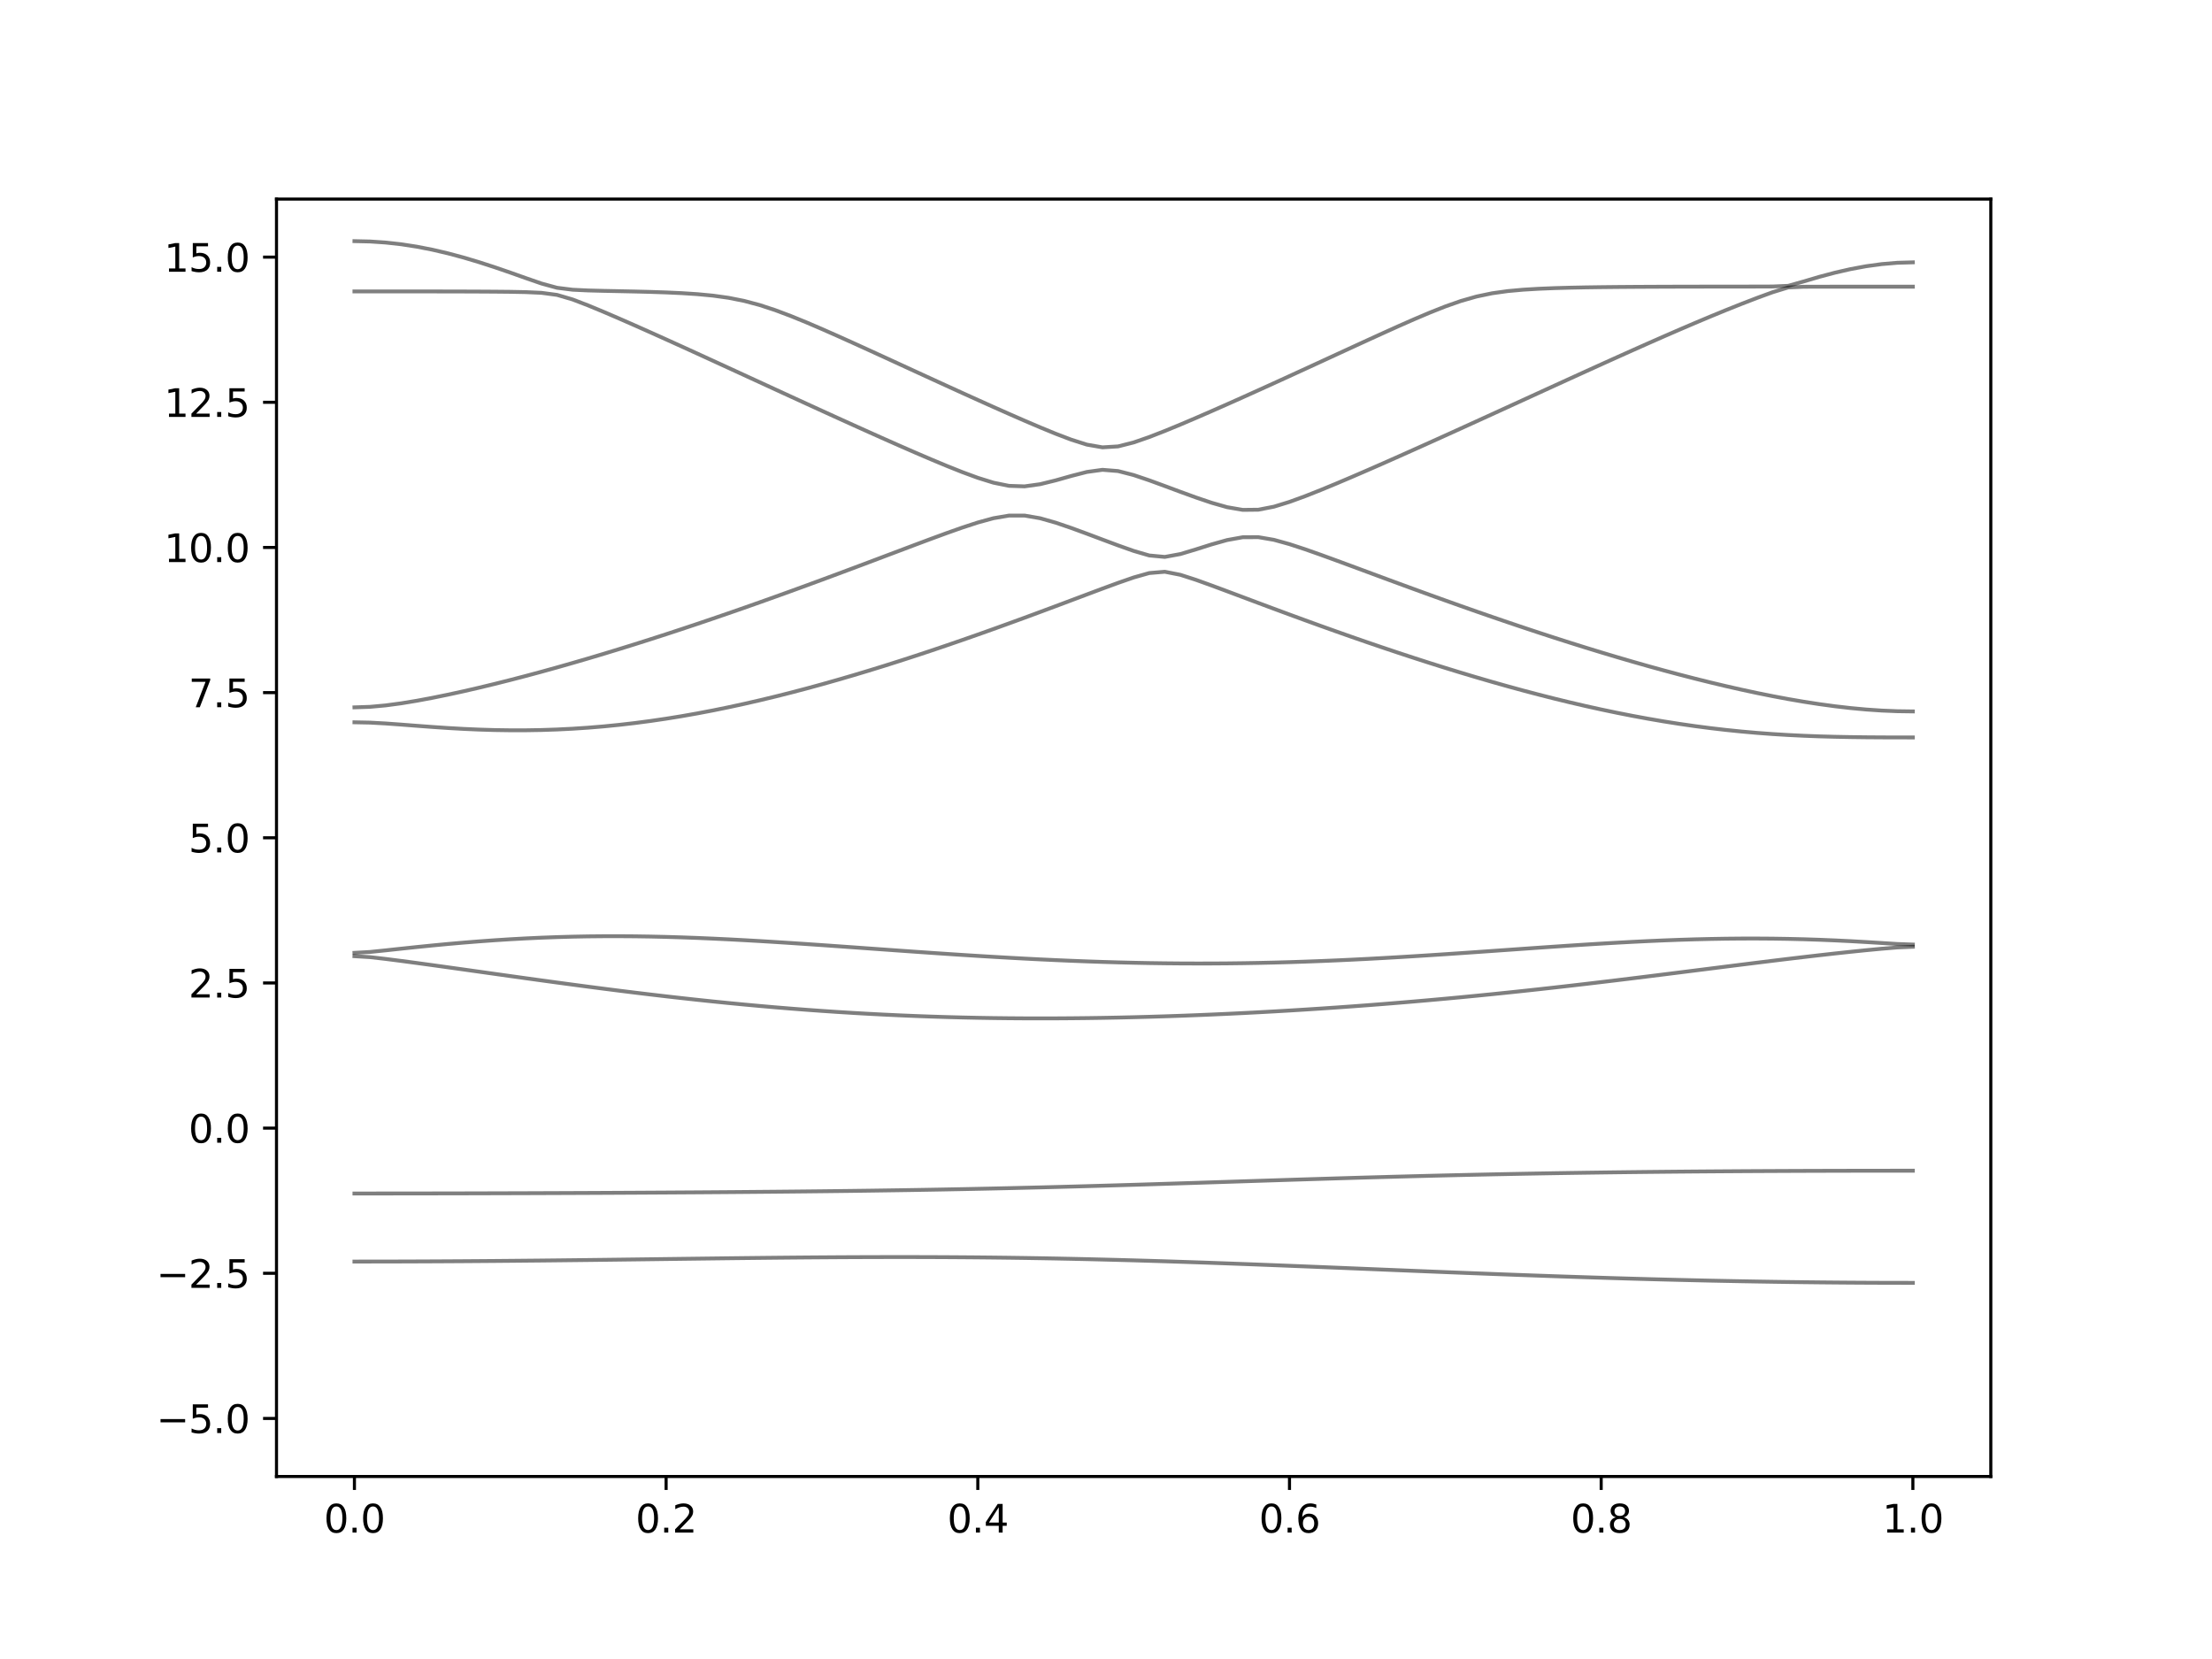 <?xml version="1.0" encoding="utf-8" standalone="no"?>
<!DOCTYPE svg PUBLIC "-//W3C//DTD SVG 1.1//EN"
  "http://www.w3.org/Graphics/SVG/1.1/DTD/svg11.dtd">
<svg xmlns:xlink="http://www.w3.org/1999/xlink" width="576pt" height="432pt" viewBox="0 0 576 432" xmlns="http://www.w3.org/2000/svg" version="1.1">
 <defs>
  <style type="text/css">*{stroke-linejoin: round; stroke-linecap: butt}</style>
 </defs>
 <g id="figure_1">
  <g id="patch_1">
   <path d="M 0 432 
L 576 432 
L 576 0 
L 0 0 
z
" style="fill: #ffffff"/>
  </g>
  <g id="axes_1">
   <g id="patch_2">
    <path d="M 72 384.48 
L 518.4 384.48 
L 518.4 51.84 
L 72 51.84 
z
" style="fill: #ffffff"/>
   </g>
   <g id="matplotlib.axis_1">
    <g id="xtick_1">
     <g id="line2d_1">
      <defs>
       <path id="m8fb62f332b" d="M 0 0 
L 0 3.5 
" style="stroke: #000000; stroke-width: 0.8"/>
      </defs>
      <g>
       <use xlink:href="#m8fb62f332b" x="92.291" y="384.48" style="stroke: #000000; stroke-width: 0.8"/>
      </g>
     </g>
     <g id="text_1">
      <!-- 0.0 -->
      <g transform="translate(84.339 399.078) scale(0.1 -0.1)">
       <defs>
        <path id="DejaVuSans-30" d="M 2034 4250 
Q 1547 4250 1301 3770 
Q 1056 3291 1056 2328 
Q 1056 1369 1301 889 
Q 1547 409 2034 409 
Q 2525 409 2770 889 
Q 3016 1369 3016 2328 
Q 3016 3291 2770 3770 
Q 2525 4250 2034 4250 
z
M 2034 4750 
Q 2819 4750 3233 4129 
Q 3647 3509 3647 2328 
Q 3647 1150 3233 529 
Q 2819 -91 2034 -91 
Q 1250 -91 836 529 
Q 422 1150 422 2328 
Q 422 3509 836 4129 
Q 1250 4750 2034 4750 
z
" transform="scale(0.016)"/>
        <path id="DejaVuSans-2e" d="M 684 794 
L 1344 794 
L 1344 0 
L 684 0 
L 684 794 
z
" transform="scale(0.016)"/>
       </defs>
       <use xlink:href="#DejaVuSans-30"/>
       <use xlink:href="#DejaVuSans-2e" x="63.623"/>
       <use xlink:href="#DejaVuSans-30" x="95.41"/>
      </g>
     </g>
    </g>
    <g id="xtick_2">
     <g id="line2d_2">
      <g>
       <use xlink:href="#m8fb62f332b" x="173.455" y="384.48" style="stroke: #000000; stroke-width: 0.8"/>
      </g>
     </g>
     <g id="text_2">
      <!-- 0.2 -->
      <g transform="translate(165.503 399.078) scale(0.1 -0.1)">
       <defs>
        <path id="DejaVuSans-32" d="M 1228 531 
L 3431 531 
L 3431 0 
L 469 0 
L 469 531 
Q 828 903 1448 1529 
Q 2069 2156 2228 2338 
Q 2531 2678 2651 2914 
Q 2772 3150 2772 3378 
Q 2772 3750 2511 3984 
Q 2250 4219 1831 4219 
Q 1534 4219 1204 4116 
Q 875 4013 500 3803 
L 500 4441 
Q 881 4594 1212 4672 
Q 1544 4750 1819 4750 
Q 2544 4750 2975 4387 
Q 3406 4025 3406 3419 
Q 3406 3131 3298 2873 
Q 3191 2616 2906 2266 
Q 2828 2175 2409 1742 
Q 1991 1309 1228 531 
z
" transform="scale(0.016)"/>
       </defs>
       <use xlink:href="#DejaVuSans-30"/>
       <use xlink:href="#DejaVuSans-2e" x="63.623"/>
       <use xlink:href="#DejaVuSans-32" x="95.41"/>
      </g>
     </g>
    </g>
    <g id="xtick_3">
     <g id="line2d_3">
      <g>
       <use xlink:href="#m8fb62f332b" x="254.618" y="384.48" style="stroke: #000000; stroke-width: 0.8"/>
      </g>
     </g>
     <g id="text_3">
      <!-- 0.4 -->
      <g transform="translate(246.667 399.078) scale(0.1 -0.1)">
       <defs>
        <path id="DejaVuSans-34" d="M 2419 4116 
L 825 1625 
L 2419 1625 
L 2419 4116 
z
M 2253 4666 
L 3047 4666 
L 3047 1625 
L 3713 1625 
L 3713 1100 
L 3047 1100 
L 3047 0 
L 2419 0 
L 2419 1100 
L 313 1100 
L 313 1709 
L 2253 4666 
z
" transform="scale(0.016)"/>
       </defs>
       <use xlink:href="#DejaVuSans-30"/>
       <use xlink:href="#DejaVuSans-2e" x="63.623"/>
       <use xlink:href="#DejaVuSans-34" x="95.41"/>
      </g>
     </g>
    </g>
    <g id="xtick_4">
     <g id="line2d_4">
      <g>
       <use xlink:href="#m8fb62f332b" x="335.782" y="384.48" style="stroke: #000000; stroke-width: 0.8"/>
      </g>
     </g>
     <g id="text_4">
      <!-- 0.6 -->
      <g transform="translate(327.83 399.078) scale(0.1 -0.1)">
       <defs>
        <path id="DejaVuSans-36" d="M 2113 2584 
Q 1688 2584 1439 2293 
Q 1191 2003 1191 1497 
Q 1191 994 1439 701 
Q 1688 409 2113 409 
Q 2538 409 2786 701 
Q 3034 994 3034 1497 
Q 3034 2003 2786 2293 
Q 2538 2584 2113 2584 
z
M 3366 4563 
L 3366 3988 
Q 3128 4100 2886 4159 
Q 2644 4219 2406 4219 
Q 1781 4219 1451 3797 
Q 1122 3375 1075 2522 
Q 1259 2794 1537 2939 
Q 1816 3084 2150 3084 
Q 2853 3084 3261 2657 
Q 3669 2231 3669 1497 
Q 3669 778 3244 343 
Q 2819 -91 2113 -91 
Q 1303 -91 875 529 
Q 447 1150 447 2328 
Q 447 3434 972 4092 
Q 1497 4750 2381 4750 
Q 2619 4750 2861 4703 
Q 3103 4656 3366 4563 
z
" transform="scale(0.016)"/>
       </defs>
       <use xlink:href="#DejaVuSans-30"/>
       <use xlink:href="#DejaVuSans-2e" x="63.623"/>
       <use xlink:href="#DejaVuSans-36" x="95.41"/>
      </g>
     </g>
    </g>
    <g id="xtick_5">
     <g id="line2d_5">
      <g>
       <use xlink:href="#m8fb62f332b" x="416.945" y="384.48" style="stroke: #000000; stroke-width: 0.8"/>
      </g>
     </g>
     <g id="text_5">
      <!-- 0.8 -->
      <g transform="translate(408.994 399.078) scale(0.1 -0.1)">
       <defs>
        <path id="DejaVuSans-38" d="M 2034 2216 
Q 1584 2216 1326 1975 
Q 1069 1734 1069 1313 
Q 1069 891 1326 650 
Q 1584 409 2034 409 
Q 2484 409 2743 651 
Q 3003 894 3003 1313 
Q 3003 1734 2745 1975 
Q 2488 2216 2034 2216 
z
M 1403 2484 
Q 997 2584 770 2862 
Q 544 3141 544 3541 
Q 544 4100 942 4425 
Q 1341 4750 2034 4750 
Q 2731 4750 3128 4425 
Q 3525 4100 3525 3541 
Q 3525 3141 3298 2862 
Q 3072 2584 2669 2484 
Q 3125 2378 3379 2068 
Q 3634 1759 3634 1313 
Q 3634 634 3220 271 
Q 2806 -91 2034 -91 
Q 1263 -91 848 271 
Q 434 634 434 1313 
Q 434 1759 690 2068 
Q 947 2378 1403 2484 
z
M 1172 3481 
Q 1172 3119 1398 2916 
Q 1625 2713 2034 2713 
Q 2441 2713 2670 2916 
Q 2900 3119 2900 3481 
Q 2900 3844 2670 4047 
Q 2441 4250 2034 4250 
Q 1625 4250 1398 4047 
Q 1172 3844 1172 3481 
z
" transform="scale(0.016)"/>
       </defs>
       <use xlink:href="#DejaVuSans-30"/>
       <use xlink:href="#DejaVuSans-2e" x="63.623"/>
       <use xlink:href="#DejaVuSans-38" x="95.41"/>
      </g>
     </g>
    </g>
    <g id="xtick_6">
     <g id="line2d_6">
      <g>
       <use xlink:href="#m8fb62f332b" x="498.109" y="384.48" style="stroke: #000000; stroke-width: 0.8"/>
      </g>
     </g>
     <g id="text_6">
      <!-- 1.0 -->
      <g transform="translate(490.158 399.078) scale(0.1 -0.1)">
       <defs>
        <path id="DejaVuSans-31" d="M 794 531 
L 1825 531 
L 1825 4091 
L 703 3866 
L 703 4441 
L 1819 4666 
L 2450 4666 
L 2450 531 
L 3481 531 
L 3481 0 
L 794 0 
L 794 531 
z
" transform="scale(0.016)"/>
       </defs>
       <use xlink:href="#DejaVuSans-31"/>
       <use xlink:href="#DejaVuSans-2e" x="63.623"/>
       <use xlink:href="#DejaVuSans-30" x="95.41"/>
      </g>
     </g>
    </g>
   </g>
   <g id="matplotlib.axis_2">
    <g id="ytick_1">
     <g id="line2d_7">
      <defs>
       <path id="m47bb10845e" d="M 0 0 
L -3.5 0 
" style="stroke: #000000; stroke-width: 0.8"/>
      </defs>
      <g>
       <use xlink:href="#m47bb10845e" x="72" y="369.36" style="stroke: #000000; stroke-width: 0.8"/>
      </g>
     </g>
     <g id="text_7">
      <!-- −5.0 -->
      <g transform="translate(40.717 373.159) scale(0.1 -0.1)">
       <defs>
        <path id="DejaVuSans-2212" d="M 678 2272 
L 4684 2272 
L 4684 1741 
L 678 1741 
L 678 2272 
z
" transform="scale(0.016)"/>
        <path id="DejaVuSans-35" d="M 691 4666 
L 3169 4666 
L 3169 4134 
L 1269 4134 
L 1269 2991 
Q 1406 3038 1543 3061 
Q 1681 3084 1819 3084 
Q 2600 3084 3056 2656 
Q 3513 2228 3513 1497 
Q 3513 744 3044 326 
Q 2575 -91 1722 -91 
Q 1428 -91 1123 -41 
Q 819 9 494 109 
L 494 744 
Q 775 591 1075 516 
Q 1375 441 1709 441 
Q 2250 441 2565 725 
Q 2881 1009 2881 1497 
Q 2881 1984 2565 2268 
Q 2250 2553 1709 2553 
Q 1456 2553 1204 2497 
Q 953 2441 691 2322 
L 691 4666 
z
" transform="scale(0.016)"/>
       </defs>
       <use xlink:href="#DejaVuSans-2212"/>
       <use xlink:href="#DejaVuSans-35" x="83.789"/>
       <use xlink:href="#DejaVuSans-2e" x="147.412"/>
       <use xlink:href="#DejaVuSans-30" x="179.199"/>
      </g>
     </g>
    </g>
    <g id="ytick_2">
     <g id="line2d_8">
      <g>
       <use xlink:href="#m47bb10845e" x="72" y="331.56" style="stroke: #000000; stroke-width: 0.8"/>
      </g>
     </g>
     <g id="text_8">
      <!-- −2.5 -->
      <g transform="translate(40.717 335.359) scale(0.1 -0.1)">
       <use xlink:href="#DejaVuSans-2212"/>
       <use xlink:href="#DejaVuSans-32" x="83.789"/>
       <use xlink:href="#DejaVuSans-2e" x="147.412"/>
       <use xlink:href="#DejaVuSans-35" x="179.199"/>
      </g>
     </g>
    </g>
    <g id="ytick_3">
     <g id="line2d_9">
      <g>
       <use xlink:href="#m47bb10845e" x="72" y="293.76" style="stroke: #000000; stroke-width: 0.8"/>
      </g>
     </g>
     <g id="text_9">
      <!-- 0.0 -->
      <g transform="translate(49.097 297.559) scale(0.1 -0.1)">
       <use xlink:href="#DejaVuSans-30"/>
       <use xlink:href="#DejaVuSans-2e" x="63.623"/>
       <use xlink:href="#DejaVuSans-30" x="95.41"/>
      </g>
     </g>
    </g>
    <g id="ytick_4">
     <g id="line2d_10">
      <g>
       <use xlink:href="#m47bb10845e" x="72" y="255.96" style="stroke: #000000; stroke-width: 0.8"/>
      </g>
     </g>
     <g id="text_10">
      <!-- 2.5 -->
      <g transform="translate(49.097 259.759) scale(0.1 -0.1)">
       <use xlink:href="#DejaVuSans-32"/>
       <use xlink:href="#DejaVuSans-2e" x="63.623"/>
       <use xlink:href="#DejaVuSans-35" x="95.41"/>
      </g>
     </g>
    </g>
    <g id="ytick_5">
     <g id="line2d_11">
      <g>
       <use xlink:href="#m47bb10845e" x="72" y="218.16" style="stroke: #000000; stroke-width: 0.8"/>
      </g>
     </g>
     <g id="text_11">
      <!-- 5.0 -->
      <g transform="translate(49.097 221.959) scale(0.1 -0.1)">
       <use xlink:href="#DejaVuSans-35"/>
       <use xlink:href="#DejaVuSans-2e" x="63.623"/>
       <use xlink:href="#DejaVuSans-30" x="95.41"/>
      </g>
     </g>
    </g>
    <g id="ytick_6">
     <g id="line2d_12">
      <g>
       <use xlink:href="#m47bb10845e" x="72" y="180.36" style="stroke: #000000; stroke-width: 0.8"/>
      </g>
     </g>
     <g id="text_12">
      <!-- 7.5 -->
      <g transform="translate(49.097 184.159) scale(0.1 -0.1)">
       <defs>
        <path id="DejaVuSans-37" d="M 525 4666 
L 3525 4666 
L 3525 4397 
L 1831 0 
L 1172 0 
L 2766 4134 
L 525 4134 
L 525 4666 
z
" transform="scale(0.016)"/>
       </defs>
       <use xlink:href="#DejaVuSans-37"/>
       <use xlink:href="#DejaVuSans-2e" x="63.623"/>
       <use xlink:href="#DejaVuSans-35" x="95.41"/>
      </g>
     </g>
    </g>
    <g id="ytick_7">
     <g id="line2d_13">
      <g>
       <use xlink:href="#m47bb10845e" x="72" y="142.56" style="stroke: #000000; stroke-width: 0.8"/>
      </g>
     </g>
     <g id="text_13">
      <!-- 10.0 -->
      <g transform="translate(42.734 146.359) scale(0.1 -0.1)">
       <use xlink:href="#DejaVuSans-31"/>
       <use xlink:href="#DejaVuSans-30" x="63.623"/>
       <use xlink:href="#DejaVuSans-2e" x="127.246"/>
       <use xlink:href="#DejaVuSans-30" x="159.033"/>
      </g>
     </g>
    </g>
    <g id="ytick_8">
     <g id="line2d_14">
      <g>
       <use xlink:href="#m47bb10845e" x="72" y="104.76" style="stroke: #000000; stroke-width: 0.8"/>
      </g>
     </g>
     <g id="text_14">
      <!-- 12.5 -->
      <g transform="translate(42.734 108.559) scale(0.1 -0.1)">
       <use xlink:href="#DejaVuSans-31"/>
       <use xlink:href="#DejaVuSans-32" x="63.623"/>
       <use xlink:href="#DejaVuSans-2e" x="127.246"/>
       <use xlink:href="#DejaVuSans-35" x="159.033"/>
      </g>
     </g>
    </g>
    <g id="ytick_9">
     <g id="line2d_15">
      <g>
       <use xlink:href="#m47bb10845e" x="72" y="66.96" style="stroke: #000000; stroke-width: 0.8"/>
      </g>
     </g>
     <g id="text_15">
      <!-- 15.0 -->
      <g transform="translate(42.734 70.759) scale(0.1 -0.1)">
       <use xlink:href="#DejaVuSans-31"/>
       <use xlink:href="#DejaVuSans-35" x="63.623"/>
       <use xlink:href="#DejaVuSans-2e" x="127.246"/>
       <use xlink:href="#DejaVuSans-30" x="159.033"/>
      </g>
     </g>
    </g>
   </g>
   <g id="line2d_16">
    <path d="M 92.291 328.506 
L 96.349 328.504 
L 100.407 328.498 
L 104.465 328.488 
L 108.524 328.474 
L 112.582 328.457 
L 116.64 328.436 
L 120.698 328.412 
L 124.756 328.383 
L 128.815 328.352 
L 132.873 328.317 
L 136.931 328.279 
L 140.989 328.24 
L 145.047 328.196 
L 149.105 328.15 
L 153.164 328.104 
L 157.222 328.055 
L 161.28 328.005 
L 165.338 327.954 
L 169.396 327.902 
L 173.455 327.85 
L 177.513 327.798 
L 181.571 327.747 
L 185.629 327.697 
L 189.687 327.647 
L 193.745 327.6 
L 197.804 327.555 
L 201.862 327.512 
L 205.92 327.473 
L 209.978 327.438 
L 214.036 327.408 
L 218.095 327.381 
L 222.153 327.36 
L 226.211 327.345 
L 230.269 327.335 
L 234.327 327.332 
L 238.385 327.335 
L 242.444 327.346 
L 246.502 327.364 
L 250.56 327.39 
L 254.618 327.423 
L 258.676 327.464 
L 262.735 327.514 
L 266.793 327.571 
L 270.851 327.638 
L 274.909 327.71 
L 278.967 327.792 
L 283.025 327.881 
L 287.084 327.98 
L 291.142 328.084 
L 295.2 328.194 
L 299.258 328.312 
L 303.316 328.436 
L 307.375 328.568 
L 311.433 328.702 
L 315.491 328.844 
L 319.549 328.99 
L 323.607 329.139 
L 327.665 329.292 
L 331.724 329.449 
L 335.782 329.61 
L 339.84 329.771 
L 343.898 329.935 
L 347.956 330.099 
L 352.015 330.266 
L 356.073 330.432 
L 360.131 330.598 
L 364.189 330.765 
L 368.247 330.929 
L 372.305 331.094 
L 376.364 331.258 
L 380.422 331.418 
L 384.48 331.575 
L 388.538 331.731 
L 392.596 331.884 
L 396.655 332.033 
L 400.713 332.178 
L 404.771 332.321 
L 408.829 332.458 
L 412.887 332.591 
L 416.945 332.72 
L 421.004 332.844 
L 425.062 332.963 
L 429.12 333.077 
L 433.178 333.184 
L 437.236 333.285 
L 441.295 333.382 
L 445.353 333.473 
L 449.411 333.556 
L 453.469 333.634 
L 457.527 333.706 
L 461.585 333.771 
L 465.644 333.83 
L 469.702 333.881 
L 473.76 333.926 
L 477.818 333.964 
L 481.876 333.996 
L 485.935 334.02 
L 489.993 334.038 
L 494.051 334.047 
L 498.109 334.052 
" clip-path="url(#pfbdbc558d3)" style="fill: none; stroke: #000000; stroke-opacity: 0.5; stroke-linecap: square"/>
   </g>
   <g id="line2d_17">
    <path d="M 92.291 310.782 
L 96.349 310.781 
L 100.407 310.779 
L 104.465 310.776 
L 108.524 310.772 
L 112.582 310.765 
L 116.64 310.758 
L 120.698 310.75 
L 124.756 310.74 
L 128.815 310.729 
L 132.873 310.717 
L 136.931 310.705 
L 140.989 310.69 
L 145.047 310.675 
L 149.105 310.658 
L 153.164 310.641 
L 157.222 310.622 
L 161.28 310.602 
L 165.338 310.581 
L 169.396 310.558 
L 173.455 310.534 
L 177.513 310.508 
L 181.571 310.483 
L 185.629 310.454 
L 189.687 310.424 
L 193.745 310.392 
L 197.804 310.357 
L 201.862 310.322 
L 205.92 310.283 
L 209.978 310.242 
L 214.036 310.198 
L 218.095 310.152 
L 222.153 310.102 
L 226.211 310.049 
L 230.269 309.991 
L 234.327 309.931 
L 238.385 309.867 
L 242.444 309.798 
L 246.502 309.725 
L 250.56 309.648 
L 254.618 309.566 
L 258.676 309.48 
L 262.735 309.39 
L 266.793 309.294 
L 270.851 309.196 
L 274.909 309.092 
L 278.967 308.984 
L 283.025 308.872 
L 287.084 308.758 
L 291.142 308.64 
L 295.2 308.519 
L 299.258 308.395 
L 303.316 308.268 
L 307.375 308.139 
L 311.433 308.011 
L 315.491 307.879 
L 319.549 307.749 
L 323.607 307.617 
L 327.665 307.486 
L 331.724 307.356 
L 335.782 307.226 
L 339.84 307.099 
L 343.898 306.973 
L 347.956 306.849 
L 352.015 306.728 
L 356.073 306.61 
L 360.131 306.497 
L 364.189 306.385 
L 368.247 306.278 
L 372.305 306.175 
L 376.364 306.075 
L 380.422 305.98 
L 384.48 305.889 
L 388.538 305.802 
L 392.596 305.72 
L 396.655 305.641 
L 400.713 305.569 
L 404.771 305.499 
L 408.829 305.434 
L 412.887 305.374 
L 416.945 305.318 
L 421.004 305.265 
L 425.062 305.216 
L 429.12 305.171 
L 433.178 305.13 
L 437.236 305.092 
L 441.295 305.058 
L 445.353 305.027 
L 449.411 304.999 
L 453.469 304.973 
L 457.527 304.95 
L 461.585 304.931 
L 465.644 304.913 
L 469.702 304.897 
L 473.76 304.884 
L 477.818 304.873 
L 481.876 304.864 
L 485.935 304.858 
L 489.993 304.852 
L 494.051 304.851 
L 498.109 304.849 
" clip-path="url(#pfbdbc558d3)" style="fill: none; stroke: #000000; stroke-opacity: 0.5; stroke-linecap: square"/>
   </g>
   <g id="line2d_18">
    <path d="M 92.291 248.991 
L 96.349 249.236 
L 100.407 249.702 
L 104.465 250.222 
L 108.524 250.765 
L 112.582 251.32 
L 116.64 251.884 
L 120.698 252.452 
L 124.756 253.024 
L 128.815 253.595 
L 132.873 254.165 
L 136.931 254.732 
L 140.989 255.293 
L 145.047 255.848 
L 149.105 256.395 
L 153.164 256.934 
L 157.222 257.461 
L 161.28 257.977 
L 165.338 258.481 
L 169.396 258.97 
L 173.455 259.445 
L 177.513 259.905 
L 181.571 260.349 
L 185.629 260.776 
L 189.687 261.185 
L 193.745 261.576 
L 197.804 261.948 
L 201.862 262.301 
L 205.92 262.634 
L 209.978 262.947 
L 214.036 263.24 
L 218.095 263.514 
L 222.153 263.765 
L 226.211 263.996 
L 230.269 264.206 
L 234.327 264.395 
L 238.385 264.565 
L 242.444 264.713 
L 246.502 264.84 
L 250.56 264.947 
L 254.618 265.035 
L 258.676 265.102 
L 262.735 265.15 
L 266.793 265.179 
L 270.851 265.188 
L 274.909 265.18 
L 278.967 265.153 
L 283.025 265.109 
L 287.084 265.049 
L 291.142 264.972 
L 295.2 264.878 
L 299.258 264.769 
L 303.316 264.645 
L 307.375 264.506 
L 311.433 264.352 
L 315.491 264.184 
L 319.549 264.002 
L 323.607 263.806 
L 327.665 263.597 
L 331.724 263.375 
L 335.782 263.139 
L 339.84 262.889 
L 343.898 262.626 
L 347.956 262.351 
L 352.015 262.064 
L 356.073 261.762 
L 360.131 261.447 
L 364.189 261.119 
L 368.247 260.779 
L 372.305 260.425 
L 376.364 260.059 
L 380.422 259.68 
L 384.48 259.286 
L 388.538 258.883 
L 392.596 258.465 
L 396.655 258.037 
L 400.713 257.597 
L 404.771 257.147 
L 408.829 256.686 
L 412.887 256.216 
L 416.945 255.735 
L 421.004 255.248 
L 425.062 254.753 
L 429.12 254.251 
L 433.178 253.746 
L 437.236 253.237 
L 441.295 252.724 
L 445.353 252.212 
L 449.411 251.699 
L 453.469 251.19 
L 457.527 250.683 
L 461.585 250.183 
L 465.644 249.69 
L 469.702 249.209 
L 473.76 248.739 
L 477.818 248.284 
L 481.876 247.847 
L 485.935 247.432 
L 489.993 247.047 
L 494.051 246.713 
L 498.109 246.54 
" clip-path="url(#pfbdbc558d3)" style="fill: none; stroke: #000000; stroke-opacity: 0.5; stroke-linecap: square"/>
   </g>
   <g id="line2d_19">
    <path d="M 92.291 248.119 
L 96.349 247.889 
L 100.407 247.472 
L 104.465 247.033 
L 108.524 246.605 
L 112.582 246.196 
L 116.64 245.811 
L 120.698 245.456 
L 124.756 245.131 
L 128.815 244.838 
L 132.873 244.579 
L 136.931 244.355 
L 140.989 244.169 
L 145.047 244.02 
L 149.105 243.906 
L 153.164 243.829 
L 157.222 243.79 
L 161.28 243.785 
L 165.338 243.814 
L 169.396 243.876 
L 173.455 243.968 
L 177.513 244.089 
L 181.571 244.237 
L 185.629 244.41 
L 189.687 244.603 
L 193.745 244.818 
L 197.804 245.049 
L 201.862 245.297 
L 205.92 245.557 
L 209.978 245.827 
L 214.036 246.105 
L 218.095 246.391 
L 222.153 246.679 
L 226.211 246.97 
L 230.269 247.26 
L 234.327 247.55 
L 238.385 247.836 
L 242.444 248.117 
L 246.502 248.391 
L 250.56 248.659 
L 254.618 248.916 
L 258.676 249.161 
L 262.735 249.395 
L 266.793 249.616 
L 270.851 249.823 
L 274.909 250.013 
L 278.967 250.187 
L 283.025 250.344 
L 287.084 250.482 
L 291.142 250.601 
L 295.2 250.701 
L 299.258 250.781 
L 303.316 250.84 
L 307.375 250.878 
L 311.433 250.893 
L 315.491 250.889 
L 319.549 250.862 
L 323.607 250.812 
L 327.665 250.742 
L 331.724 250.651 
L 335.782 250.539 
L 339.84 250.406 
L 343.898 250.255 
L 347.956 250.086 
L 352.015 249.897 
L 356.073 249.693 
L 360.131 249.474 
L 364.189 249.241 
L 368.247 248.994 
L 372.305 248.737 
L 376.364 248.471 
L 380.422 248.196 
L 384.48 247.916 
L 388.538 247.632 
L 392.596 247.346 
L 396.655 247.06 
L 400.713 246.776 
L 404.771 246.498 
L 408.829 246.226 
L 412.887 245.964 
L 416.945 245.715 
L 421.004 245.479 
L 425.062 245.26 
L 429.12 245.06 
L 433.178 244.882 
L 437.236 244.727 
L 441.295 244.6 
L 445.353 244.501 
L 449.411 244.431 
L 453.469 244.393 
L 457.527 244.389 
L 461.585 244.417 
L 465.644 244.481 
L 469.702 244.579 
L 473.76 244.712 
L 477.818 244.88 
L 481.876 245.078 
L 485.935 245.308 
L 489.993 245.559 
L 494.051 245.813 
L 498.109 245.958 
" clip-path="url(#pfbdbc558d3)" style="fill: none; stroke: #000000; stroke-opacity: 0.5; stroke-linecap: square"/>
   </g>
   <g id="line2d_20">
    <path d="M 92.291 188.083 
L 96.349 188.166 
L 100.407 188.387 
L 104.465 188.681 
L 108.524 188.997 
L 112.582 189.3 
L 116.64 189.574 
L 120.698 189.804 
L 124.756 189.982 
L 128.815 190.105 
L 132.873 190.165 
L 136.931 190.162 
L 140.989 190.094 
L 145.047 189.958 
L 149.105 189.756 
L 153.164 189.486 
L 157.222 189.149 
L 161.28 188.744 
L 165.338 188.275 
L 169.396 187.74 
L 173.455 187.144 
L 177.513 186.487 
L 181.571 185.77 
L 185.629 184.997 
L 189.687 184.17 
L 193.745 183.29 
L 197.804 182.36 
L 201.862 181.384 
L 205.92 180.36 
L 209.978 179.294 
L 214.036 178.186 
L 218.095 177.038 
L 222.153 175.854 
L 226.211 174.634 
L 230.269 173.381 
L 234.327 172.094 
L 238.385 170.778 
L 242.444 169.434 
L 246.502 168.061 
L 250.56 166.664 
L 254.618 165.243 
L 258.676 163.801 
L 262.735 162.335 
L 266.793 160.854 
L 270.851 159.354 
L 274.909 157.842 
L 278.967 156.319 
L 283.025 154.794 
L 287.084 153.274 
L 291.142 151.783 
L 295.2 150.374 
L 299.258 149.223 
L 303.316 148.883 
L 307.375 149.683 
L 311.433 150.994 
L 315.491 152.456 
L 319.549 153.964 
L 323.607 155.486 
L 327.665 157.009 
L 331.724 158.522 
L 335.782 160.024 
L 339.84 161.51 
L 343.898 162.98 
L 347.956 164.43 
L 352.015 165.86 
L 356.073 167.266 
L 360.131 168.65 
L 364.189 170.009 
L 368.247 171.342 
L 372.305 172.647 
L 376.364 173.923 
L 380.422 175.169 
L 384.48 176.383 
L 388.538 177.564 
L 392.596 178.709 
L 396.655 179.819 
L 400.713 180.889 
L 404.771 181.919 
L 408.829 182.906 
L 412.887 183.85 
L 416.945 184.748 
L 421.004 185.598 
L 425.062 186.399 
L 429.12 187.147 
L 433.178 187.844 
L 437.236 188.485 
L 441.295 189.071 
L 445.353 189.6 
L 449.411 190.072 
L 453.469 190.486 
L 457.527 190.844 
L 461.585 191.147 
L 465.644 191.395 
L 469.702 191.594 
L 473.76 191.747 
L 477.818 191.857 
L 481.876 191.934 
L 485.935 191.984 
L 489.993 192.013 
L 494.051 192.027 
L 498.109 192.031 
" clip-path="url(#pfbdbc558d3)" style="fill: none; stroke: #000000; stroke-opacity: 0.5; stroke-linecap: square"/>
   </g>
   <g id="line2d_21">
    <path d="M 92.291 184.193 
L 96.349 184.058 
L 100.407 183.688 
L 104.465 183.144 
L 108.524 182.475 
L 112.582 181.718 
L 116.64 180.889 
L 120.698 180.005 
L 124.756 179.069 
L 128.815 178.089 
L 132.873 177.068 
L 136.931 176.011 
L 140.989 174.92 
L 145.047 173.795 
L 149.105 172.64 
L 153.164 171.456 
L 157.222 170.245 
L 161.28 169.006 
L 165.338 167.744 
L 169.396 166.456 
L 173.455 165.146 
L 177.513 163.813 
L 181.571 162.459 
L 185.629 161.085 
L 189.687 159.691 
L 193.745 158.279 
L 197.804 156.848 
L 201.862 155.4 
L 205.92 153.938 
L 209.978 152.459 
L 214.036 150.967 
L 218.095 149.461 
L 222.153 147.946 
L 226.211 146.422 
L 230.269 144.89 
L 234.327 143.358 
L 238.385 141.828 
L 242.444 140.312 
L 246.502 138.822 
L 250.56 137.387 
L 254.618 136.06 
L 258.676 134.947 
L 262.735 134.256 
L 266.793 134.25 
L 270.851 134.952 
L 274.909 136.107 
L 278.967 137.49 
L 283.025 138.978 
L 287.084 140.504 
L 291.142 142.019 
L 295.2 143.458 
L 299.258 144.641 
L 303.316 145.02 
L 307.375 144.272 
L 311.433 143.05 
L 315.491 141.765 
L 319.549 140.626 
L 323.607 139.896 
L 327.665 139.875 
L 331.724 140.569 
L 335.782 141.695 
L 339.84 143.027 
L 343.898 144.458 
L 347.956 145.935 
L 352.015 147.432 
L 356.073 148.936 
L 360.131 150.441 
L 364.189 151.937 
L 368.247 153.425 
L 372.305 154.899 
L 376.364 156.36 
L 380.422 157.805 
L 384.48 159.233 
L 388.538 160.64 
L 392.596 162.03 
L 396.655 163.397 
L 400.713 164.743 
L 404.771 166.064 
L 408.829 167.361 
L 412.887 168.633 
L 416.945 169.877 
L 421.004 171.093 
L 425.062 172.28 
L 429.12 173.435 
L 433.178 174.555 
L 437.236 175.641 
L 441.295 176.69 
L 445.353 177.699 
L 449.411 178.665 
L 453.469 179.584 
L 457.527 180.457 
L 461.585 181.273 
L 465.644 182.034 
L 469.702 182.731 
L 473.76 183.358 
L 477.818 183.91 
L 481.876 184.377 
L 485.935 184.754 
L 489.993 185.029 
L 494.051 185.197 
L 498.109 185.254 
" clip-path="url(#pfbdbc558d3)" style="fill: none; stroke: #000000; stroke-opacity: 0.5; stroke-linecap: square"/>
   </g>
   <g id="line2d_22">
    <path d="M 92.291 75.882 
L 96.349 75.882 
L 100.407 75.882 
L 104.465 75.884 
L 108.524 75.887 
L 112.582 75.891 
L 116.64 75.897 
L 120.698 75.907 
L 124.756 75.923 
L 128.815 75.947 
L 132.873 75.988 
L 136.931 76.067 
L 140.989 76.251 
L 145.047 76.79 
L 149.105 77.981 
L 153.164 79.538 
L 157.222 81.223 
L 161.28 82.968 
L 165.338 84.749 
L 169.396 86.556 
L 173.455 88.381 
L 177.513 90.221 
L 181.571 92.071 
L 185.629 93.93 
L 189.687 95.792 
L 193.745 97.658 
L 197.804 99.525 
L 201.862 101.393 
L 205.92 103.259 
L 209.978 105.12 
L 214.036 106.975 
L 218.095 108.824 
L 222.153 110.664 
L 226.211 112.492 
L 230.269 114.307 
L 234.327 116.103 
L 238.385 117.875 
L 242.444 119.615 
L 246.502 121.307 
L 250.56 122.927 
L 254.618 124.421 
L 258.676 125.685 
L 262.735 126.512 
L 266.793 126.648 
L 270.851 126.081 
L 274.909 125.084 
L 278.967 123.937 
L 283.025 122.895 
L 287.084 122.337 
L 291.142 122.661 
L 295.2 123.705 
L 299.258 125.075 
L 303.316 126.562 
L 307.375 128.071 
L 311.433 129.545 
L 315.491 130.918 
L 319.549 132.071 
L 323.607 132.771 
L 327.665 132.727 
L 331.724 131.94 
L 335.782 130.691 
L 339.84 129.209 
L 343.898 127.603 
L 347.956 125.925 
L 352.015 124.201 
L 356.073 122.446 
L 360.131 120.668 
L 364.189 118.87 
L 368.247 117.057 
L 372.305 115.234 
L 376.364 113.4 
L 380.422 111.558 
L 384.48 109.71 
L 388.538 107.858 
L 392.596 106.003 
L 396.655 104.146 
L 400.713 102.289 
L 404.771 100.433 
L 408.829 98.579 
L 412.887 96.731 
L 416.945 94.89 
L 421.004 93.057 
L 425.062 91.237 
L 429.12 89.431 
L 433.178 87.643 
L 437.236 85.877 
L 441.295 84.138 
L 445.353 82.431 
L 449.411 80.763 
L 453.469 79.142 
L 457.527 77.58 
L 461.585 76.094 
L 465.644 74.85 
L 469.702 74.668 
L 473.76 74.653 
L 477.818 74.65 
L 481.876 74.649 
L 485.935 74.649 
L 489.993 74.649 
L 494.051 74.649 
L 498.109 74.649 
" clip-path="url(#pfbdbc558d3)" style="fill: none; stroke: #000000; stroke-opacity: 0.5; stroke-linecap: square"/>
   </g>
   <g id="line2d_23">
    <path d="M 92.291 62.793 
L 96.349 62.884 
L 100.407 63.156 
L 104.465 63.606 
L 108.524 64.231 
L 112.582 65.023 
L 116.64 65.971 
L 120.698 67.06 
L 124.756 68.272 
L 128.815 69.586 
L 132.873 70.98 
L 136.931 72.42 
L 140.989 73.824 
L 145.047 74.936 
L 149.105 75.445 
L 153.164 75.636 
L 157.222 75.74 
L 161.28 75.823 
L 165.338 75.91 
L 169.396 76.012 
L 173.455 76.148 
L 177.513 76.333 
L 181.571 76.596 
L 185.629 76.98 
L 189.687 77.544 
L 193.745 78.348 
L 197.804 79.428 
L 201.862 80.76 
L 205.92 82.286 
L 209.978 83.941 
L 214.036 85.682 
L 218.095 87.475 
L 222.153 89.301 
L 226.211 91.149 
L 230.269 93.007 
L 234.327 94.873 
L 238.385 96.739 
L 242.444 98.602 
L 246.502 100.46 
L 250.56 102.311 
L 254.618 104.148 
L 258.676 105.97 
L 262.735 107.772 
L 266.793 109.547 
L 270.851 111.28 
L 274.909 112.947 
L 278.967 114.493 
L 283.025 115.781 
L 287.084 116.487 
L 291.142 116.241 
L 295.2 115.212 
L 299.258 113.805 
L 303.316 112.223 
L 307.375 110.551 
L 311.433 108.823 
L 315.491 107.058 
L 319.549 105.268 
L 323.607 103.455 
L 327.665 101.626 
L 331.724 99.784 
L 335.782 97.93 
L 339.84 96.069 
L 343.898 94.202 
L 347.956 92.331 
L 352.015 90.463 
L 356.073 88.598 
L 360.131 86.748 
L 364.189 84.918 
L 368.247 83.129 
L 372.305 81.409 
L 376.364 79.798 
L 380.422 78.374 
L 384.48 77.216 
L 388.538 76.369 
L 392.596 75.802 
L 396.655 75.433 
L 400.713 75.191 
L 404.771 75.027 
L 408.829 74.913 
L 412.887 74.831 
L 416.945 74.773 
L 421.004 74.73 
L 425.062 74.698 
L 429.12 74.676 
L 433.178 74.659 
L 437.236 74.645 
L 441.295 74.638 
L 445.353 74.63 
L 449.411 74.626 
L 453.469 74.623 
L 457.527 74.617 
L 461.585 74.602 
L 465.644 74.426 
L 469.702 73.282 
L 473.76 72.083 
L 477.818 71.005 
L 481.876 70.078 
L 485.935 69.325 
L 489.993 68.77 
L 494.051 68.428 
L 498.109 68.313 
" clip-path="url(#pfbdbc558d3)" style="fill: none; stroke: #000000; stroke-opacity: 0.5; stroke-linecap: square"/>
   </g>
   <g id="patch_3">
    <path d="M 72 384.48 
L 72 51.84 
" style="fill: none; stroke: #000000; stroke-width: 0.8; stroke-linejoin: miter; stroke-linecap: square"/>
   </g>
   <g id="patch_4">
    <path d="M 518.4 384.48 
L 518.4 51.84 
" style="fill: none; stroke: #000000; stroke-width: 0.8; stroke-linejoin: miter; stroke-linecap: square"/>
   </g>
   <g id="patch_5">
    <path d="M 72 384.48 
L 518.4 384.48 
" style="fill: none; stroke: #000000; stroke-width: 0.8; stroke-linejoin: miter; stroke-linecap: square"/>
   </g>
   <g id="patch_6">
    <path d="M 72 51.84 
L 518.4 51.84 
" style="fill: none; stroke: #000000; stroke-width: 0.8; stroke-linejoin: miter; stroke-linecap: square"/>
   </g>
  </g>
 </g>
 <defs>
  <clipPath id="pfbdbc558d3">
   <rect x="72" y="51.84" width="446.4" height="332.64"/>
  </clipPath>
 </defs>
</svg>
